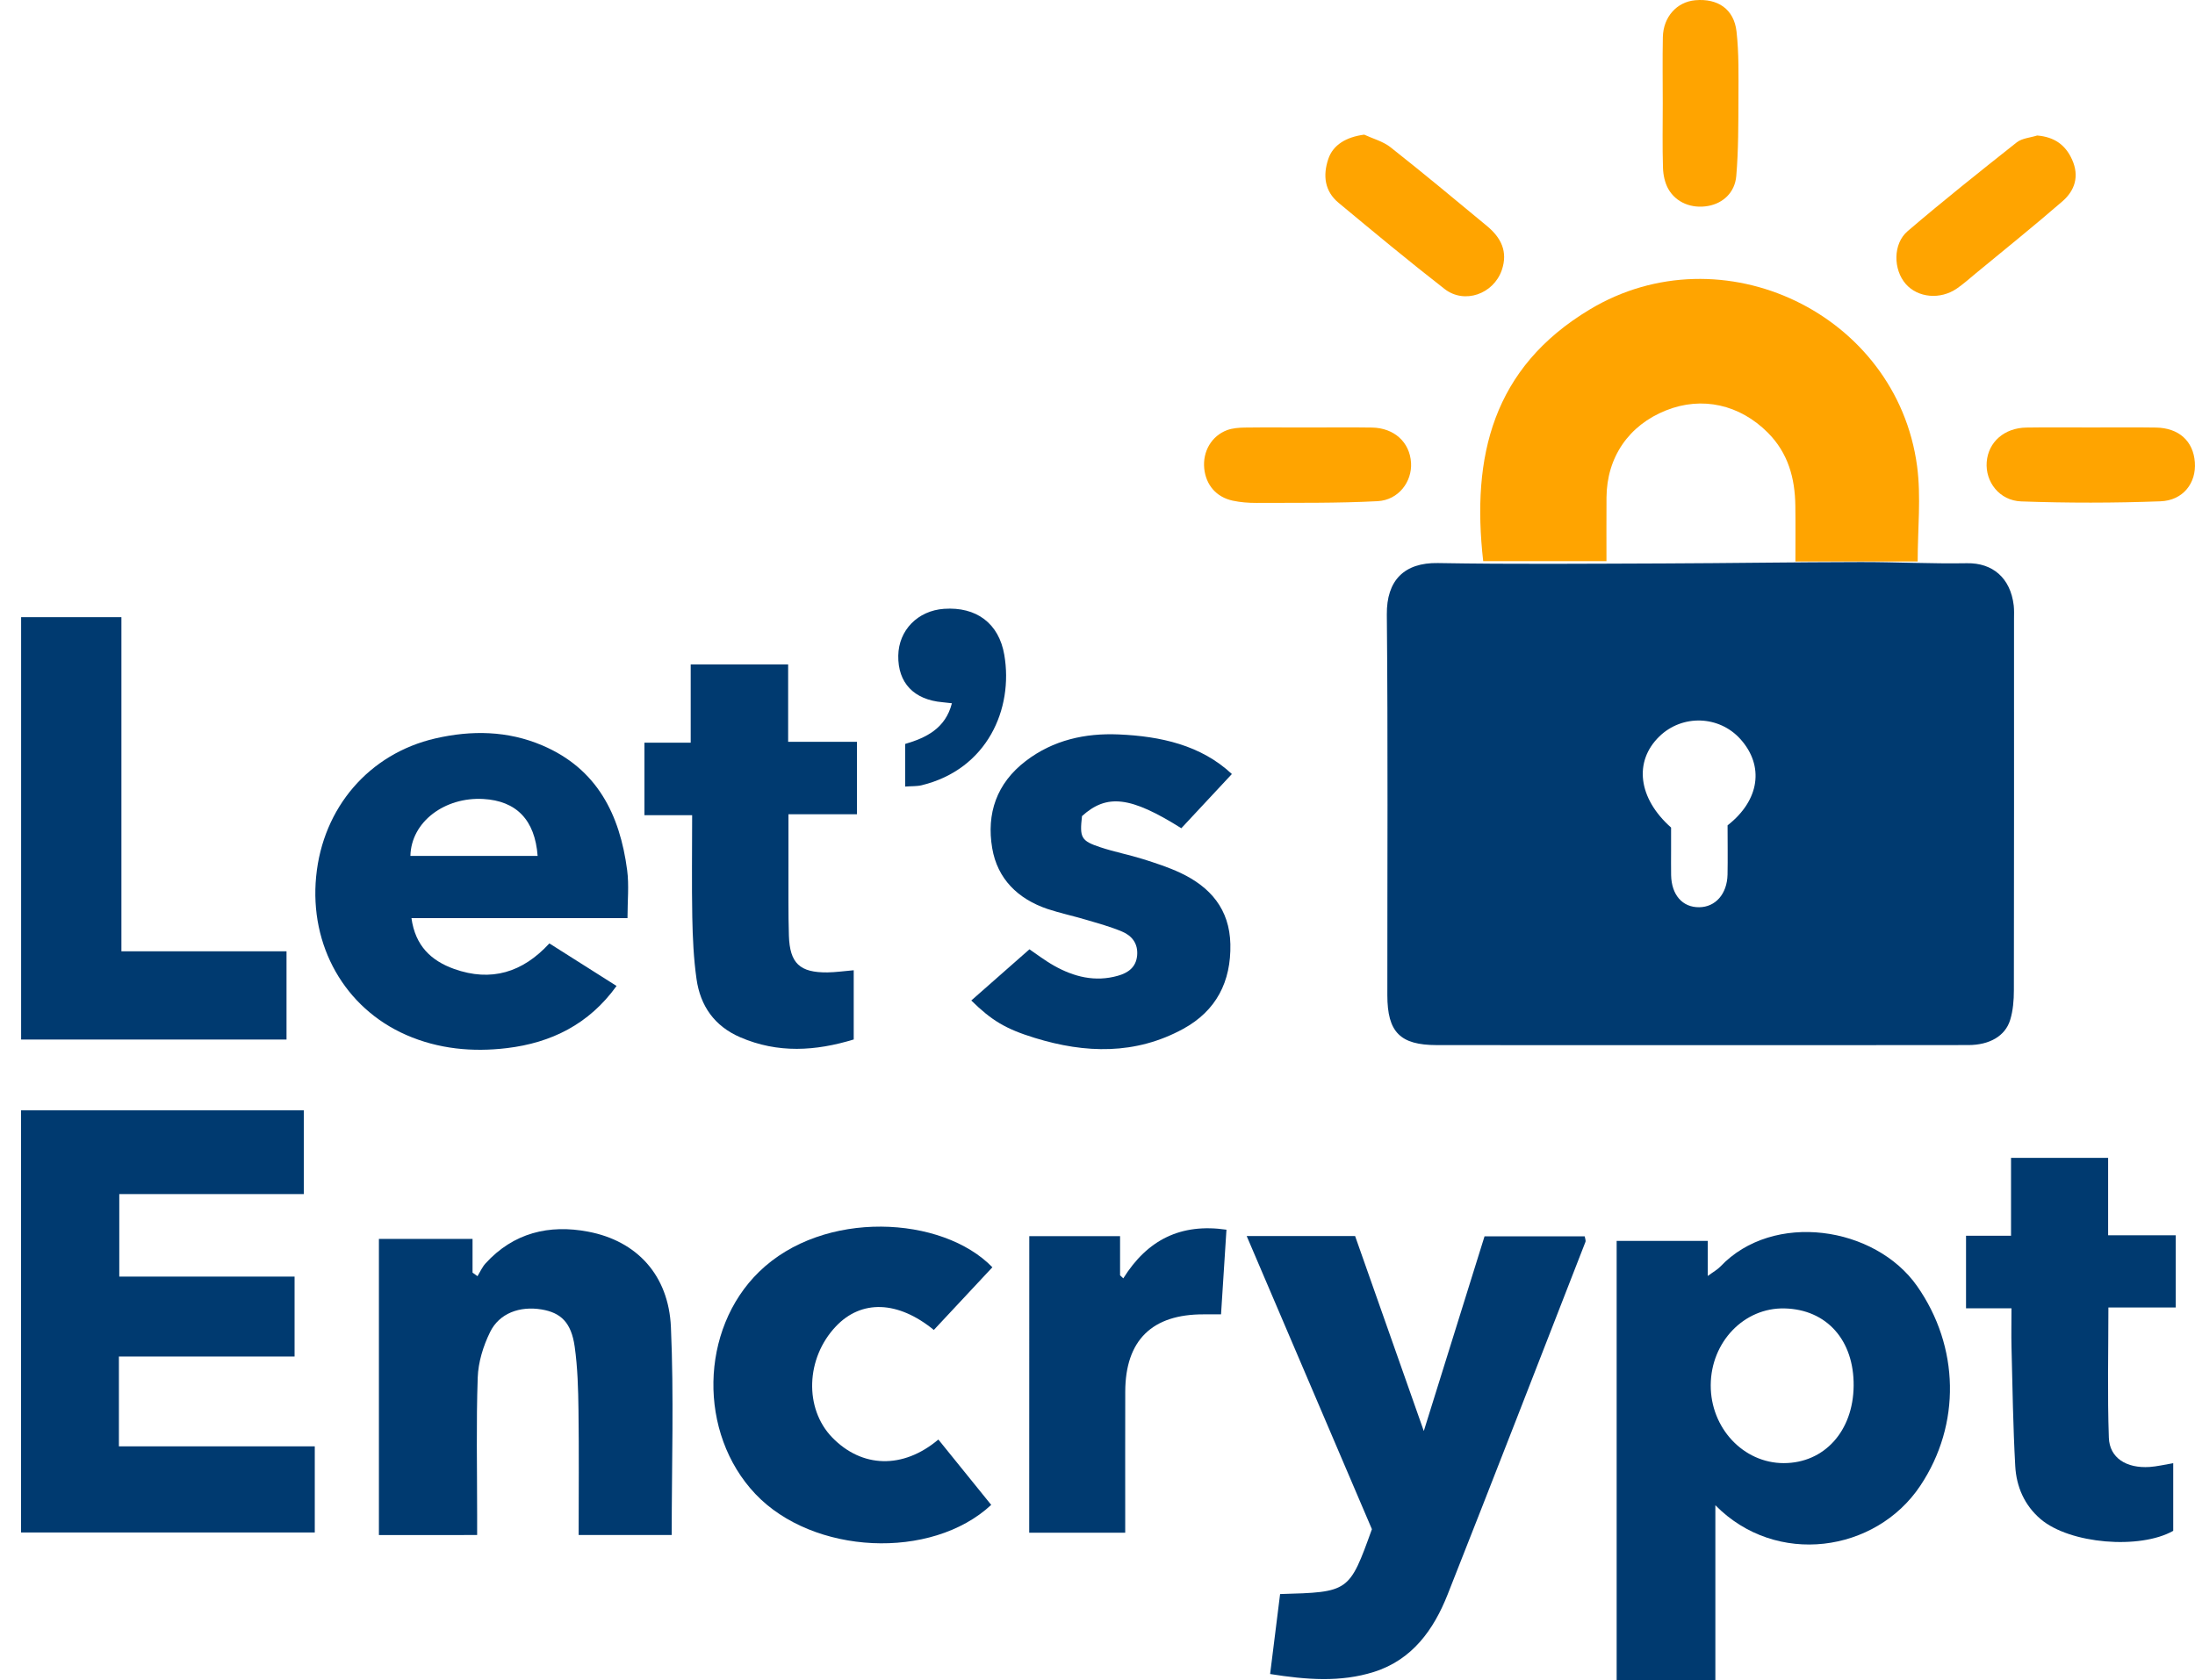 <svg width="64" height="49" viewBox="0 0 64 49" fill="none" xmlns="http://www.w3.org/2000/svg">
<path d="M49.555 30.482C47 30.482 44.446 30.485 41.891 30.481C40.824 30.48 40.452 30.105 40.451 29.027C40.449 25.326 40.471 21.623 40.436 17.922C40.426 16.926 40.945 16.406 41.922 16.422C44.119 16.46 46.318 16.44 48.516 16.433C50.42 16.426 52.325 16.396 54.23 16.393C55.271 16.39 56.311 16.446 57.352 16.427C58.095 16.414 58.62 16.851 58.715 17.661C58.73 17.797 58.723 17.935 58.723 18.072C58.723 21.675 58.726 25.279 58.719 28.882C58.719 29.173 58.695 29.475 58.61 29.75C58.466 30.218 58.007 30.479 57.394 30.48C54.781 30.485 52.169 30.482 49.555 30.482ZM50.371 24.072C51.309 23.339 51.446 22.336 50.745 21.556C50.123 20.865 49.05 20.83 48.382 21.479C47.631 22.209 47.762 23.284 48.724 24.136C48.724 24.35 48.724 24.584 48.724 24.818C48.724 25.053 48.721 25.288 48.725 25.523C48.736 26.101 49.056 26.466 49.544 26.46C50.017 26.456 50.357 26.075 50.37 25.509C50.379 25.039 50.371 24.57 50.371 24.072Z" fill="#003A70"/>
<path d="M49.794 36.191C49.794 36.508 49.794 36.813 49.794 37.215C49.967 37.087 50.079 37.027 50.161 36.94C51.701 35.317 54.673 35.762 55.898 37.511C57.131 39.272 57.186 41.544 55.988 43.336C54.689 45.281 51.785 45.701 50.015 43.901C50.015 45.622 50.015 47.288 50.015 49C49.033 49 48.103 49 47.137 49C47.137 44.752 47.137 40.493 47.137 36.191C48.007 36.191 48.878 36.191 49.794 36.191ZM54.047 40.419C54.06 39.087 53.26 38.19 52.033 38.161C50.853 38.133 49.886 39.138 49.88 40.399C49.874 41.65 50.833 42.674 52.01 42.673C53.191 42.672 54.034 41.74 54.047 40.419Z" fill="#003A70"/>
<path d="M8.858 34.827C7.054 34.827 5.289 34.827 3.478 34.827C3.478 35.629 3.478 36.4 3.478 37.232C5.16 37.232 6.86 37.232 8.589 37.232C8.589 38.029 8.589 38.766 8.589 39.564C6.899 39.564 5.201 39.564 3.467 39.564C3.467 40.458 3.467 41.292 3.467 42.183C5.35 42.183 7.246 42.183 9.178 42.183C9.178 43.048 9.178 43.858 9.178 44.696C6.326 44.696 3.487 44.696 0.613 44.696C0.613 40.594 0.613 36.507 0.613 32.382C3.342 32.382 6.082 32.382 8.858 32.382C8.858 33.173 8.858 33.965 8.858 34.827Z" fill="#003A70"/>
<path d="M43.246 16.367C42.899 13.309 43.523 10.726 46.353 9.026C50.208 6.709 55.304 9.147 55.897 13.596C56.016 14.496 55.914 15.425 55.914 16.376C54.741 16.376 53.591 16.376 52.349 16.376C52.349 15.832 52.355 15.292 52.347 14.751C52.337 13.944 52.136 13.212 51.544 12.618C50.727 11.799 49.627 11.55 48.578 11.969C47.49 12.402 46.849 13.336 46.841 14.51C46.837 15.114 46.84 15.718 46.84 16.367C45.612 16.367 44.429 16.367 43.246 16.367Z" fill="#FFA400"/>
<path d="M41.514 41.737C42.13 39.763 42.706 37.917 43.285 36.058C44.279 36.058 45.237 36.058 46.205 36.058C46.213 36.114 46.244 36.178 46.226 36.224C44.891 39.652 43.561 43.083 42.209 46.504C41.802 47.534 41.176 48.41 40.059 48.763C39.086 49.07 38.089 48.992 37.033 48.824C37.133 48.017 37.23 47.253 37.324 46.492C39.339 46.436 39.339 46.436 40.001 44.6C38.797 41.778 37.581 38.934 36.35 36.05C37.435 36.05 38.451 36.05 39.511 36.05C40.16 37.891 40.811 39.74 41.514 41.737Z" fill="#003A70"/>
<path d="M18.296 26.777C16.192 26.777 14.118 26.777 11.997 26.777C12.109 27.592 12.577 28.022 13.241 28.26C14.32 28.645 15.241 28.362 16.018 27.515C16.668 27.927 17.311 28.334 17.977 28.756C17.173 29.874 16.07 30.415 14.78 30.569C13.78 30.689 12.784 30.597 11.841 30.184C10.052 29.399 9.021 27.582 9.218 25.563C9.412 23.557 10.761 21.981 12.696 21.536C13.748 21.294 14.801 21.31 15.809 21.739C17.412 22.42 18.074 23.76 18.286 25.379C18.344 25.817 18.296 26.269 18.296 26.777ZM15.676 24.964C15.597 23.908 15.053 23.358 14.094 23.303C12.979 23.239 11.989 23.959 11.966 24.964C13.192 24.964 14.417 24.964 15.676 24.964Z" fill="#003A70"/>
<path d="M11.048 44.771C11.048 41.876 11.048 39.023 11.048 36.133C11.957 36.133 12.846 36.133 13.778 36.133C13.778 36.468 13.778 36.793 13.778 37.117C13.826 37.151 13.874 37.187 13.923 37.221C13.999 37.096 14.059 36.956 14.155 36.85C14.969 35.956 16.008 35.704 17.152 35.923C18.567 36.192 19.495 37.188 19.562 38.705C19.651 40.713 19.585 42.728 19.585 44.77C18.682 44.77 17.809 44.77 16.872 44.77C16.872 43.553 16.884 42.346 16.867 41.139C16.859 40.516 16.843 39.889 16.756 39.273C16.656 38.572 16.354 38.285 15.79 38.191C15.155 38.086 14.557 38.301 14.289 38.852C14.09 39.257 13.944 39.729 13.929 40.177C13.883 41.506 13.912 42.838 13.912 44.169C13.912 44.36 13.912 44.55 13.912 44.77C12.939 44.771 12.023 44.771 11.048 44.771Z" fill="#003A70"/>
<path d="M0.616 18C1.593 18 2.544 18 3.54 18C3.54 21.248 3.54 24.471 3.54 27.745C5.163 27.745 6.744 27.745 8.354 27.745C8.354 28.627 8.354 29.459 8.354 30.319C5.78 30.319 3.217 30.319 0.616 30.319C0.616 26.217 0.616 22.121 0.616 18Z" fill="#003A70"/>
<path d="M28.32 29.18C28.884 28.684 29.427 28.205 30.016 27.687C30.193 27.805 30.451 28.006 30.733 28.165C31.312 28.491 31.93 28.647 32.593 28.459C32.893 28.375 33.125 28.212 33.156 27.864C33.185 27.521 33.006 27.293 32.721 27.172C32.382 27.028 32.022 26.931 31.669 26.826C31.296 26.714 30.913 26.634 30.543 26.511C29.68 26.219 29.082 25.634 28.93 24.738C28.759 23.73 29.057 22.846 29.907 22.196C30.71 21.582 31.64 21.379 32.614 21.42C33.842 21.473 35.018 21.732 35.918 22.575C35.416 23.113 34.926 23.639 34.444 24.156C32.962 23.225 32.273 23.146 31.548 23.802C31.477 24.431 31.518 24.523 32.084 24.711C32.489 24.846 32.914 24.927 33.322 25.055C33.693 25.172 34.066 25.293 34.416 25.457C35.292 25.87 35.851 26.517 35.874 27.537C35.897 28.632 35.462 29.481 34.498 30.008C33.106 30.768 31.646 30.726 30.173 30.272C29.32 30.01 28.912 29.762 28.32 29.18Z" fill="#003A70"/>
<path d="M27.36 41.985C27.896 42.647 28.399 43.27 28.901 43.891C27.155 45.515 23.704 45.345 22.025 43.573C20.348 41.801 20.403 38.777 22.133 37.093C24.013 35.261 27.48 35.456 28.935 36.961C28.368 37.569 27.797 38.18 27.228 38.789C26.18 37.933 25.116 37.9 24.373 38.684C23.494 39.611 23.444 41.077 24.264 41.924C25.128 42.815 26.327 42.856 27.36 41.985Z" fill="#003A70"/>
<path d="M58.636 33.77C59.616 33.77 60.513 33.77 61.467 33.77C61.467 34.524 61.467 35.258 61.467 36.028C62.149 36.028 62.771 36.028 63.438 36.028C63.438 36.738 63.438 37.411 63.438 38.134C62.807 38.134 62.165 38.134 61.475 38.134C61.475 39.432 61.444 40.683 61.488 41.931C61.509 42.523 62 42.83 62.678 42.785C62.888 42.771 63.096 42.72 63.365 42.675C63.365 43.348 63.365 43.988 63.365 44.648C62.395 45.197 60.353 45.033 59.499 44.306C59.026 43.903 58.792 43.359 58.759 42.76C58.695 41.608 58.679 40.453 58.65 39.3C58.641 38.932 58.649 38.564 58.649 38.157C58.183 38.157 57.776 38.157 57.324 38.157C57.324 37.448 57.324 36.777 57.324 36.042C57.75 36.042 58.171 36.042 58.636 36.042C58.636 35.264 58.636 34.547 58.636 33.77Z" fill="#003A70"/>
<path d="M24.892 28.298C24.892 28.96 24.892 29.62 24.892 30.317C23.782 30.656 22.683 30.728 21.583 30.253C20.829 29.927 20.42 29.337 20.309 28.556C20.224 27.96 20.197 27.353 20.185 26.749C20.167 25.776 20.181 24.801 20.181 23.775C19.698 23.775 19.257 23.775 18.79 23.775C18.79 23.048 18.79 22.375 18.79 21.661C19.231 21.661 19.656 21.661 20.139 21.661C20.139 20.889 20.139 20.155 20.139 19.379C21.105 19.379 22.014 19.379 22.98 19.379C22.98 20.125 22.98 20.858 22.98 21.635C23.674 21.635 24.315 21.635 24.986 21.635C24.986 22.354 24.986 23.027 24.986 23.749C24.349 23.749 23.71 23.749 22.989 23.749C22.989 24.295 22.988 24.793 22.989 25.293C22.992 25.958 22.981 26.624 23.002 27.288C23.028 28.098 23.32 28.368 24.126 28.361C24.373 28.357 24.618 28.321 24.892 28.298Z" fill="#003A70"/>
<path d="M30.011 36.054C30.889 36.054 31.745 36.054 32.658 36.054C32.658 36.439 32.658 36.816 32.658 37.195C32.69 37.224 32.721 37.255 32.752 37.284C33.452 36.162 34.426 35.67 35.76 35.865C35.708 36.686 35.657 37.48 35.602 38.334C35.436 38.334 35.267 38.334 35.1 38.334C33.59 38.328 32.814 39.089 32.809 40.587C32.806 41.761 32.808 42.934 32.808 44.109C32.808 44.3 32.808 44.491 32.808 44.703C31.851 44.703 30.954 44.703 30.009 44.703C30.011 41.847 30.011 38.983 30.011 36.054Z" fill="#003A70"/>
<path d="M39.776 3.927C40.035 4.047 40.327 4.123 40.544 4.295C41.495 5.045 42.425 5.82 43.358 6.593C43.763 6.93 43.975 7.336 43.787 7.881C43.546 8.573 42.703 8.88 42.121 8.429C41.073 7.614 40.051 6.764 39.03 5.916C38.62 5.576 38.568 5.117 38.729 4.638C38.867 4.223 39.254 3.996 39.776 3.927Z" fill="#FFA400"/>
<path d="M59.398 3.952C59.896 3.994 60.222 4.221 60.418 4.659C60.632 5.14 60.498 5.557 60.133 5.873C59.306 6.59 58.453 7.276 57.608 7.973C57.428 8.122 57.252 8.28 57.059 8.413C56.576 8.748 55.919 8.686 55.567 8.283C55.2 7.864 55.188 7.111 55.622 6.741C56.661 5.852 57.732 5 58.804 4.151C58.96 4.03 59.199 4.016 59.398 3.952Z" fill="#FFA400"/>
<path d="M60.972 12.467C61.6 12.467 62.229 12.46 62.858 12.47C63.53 12.48 63.951 12.864 63.996 13.484C64.04 14.083 63.657 14.597 62.992 14.621C61.64 14.672 60.285 14.672 58.933 14.624C58.293 14.6 57.882 14.049 57.927 13.474C57.973 12.892 58.439 12.479 59.087 12.47C59.714 12.46 60.343 12.467 60.972 12.467Z" fill="#FFA400"/>
<path d="M48.481 3.02C48.481 2.375 48.471 1.729 48.484 1.084C48.496 0.494 48.891 0.055 49.428 0.007C50.085 -0.052 50.558 0.264 50.632 0.919C50.704 1.557 50.689 2.206 50.688 2.85C50.685 3.61 50.689 4.375 50.625 5.132C50.584 5.62 50.235 5.929 49.804 6.007C49.332 6.092 48.869 5.914 48.641 5.507C48.542 5.329 48.495 5.104 48.488 4.898C48.468 4.272 48.481 3.647 48.481 3.02Z" fill="#FFA400"/>
<path d="M38.123 12.468C38.75 12.468 39.378 12.46 40.005 12.47C40.654 12.482 41.106 12.899 41.142 13.498C41.175 14.049 40.777 14.585 40.167 14.617C38.993 14.679 37.816 14.662 36.64 14.668C36.406 14.669 36.168 14.651 35.941 14.602C35.46 14.497 35.161 14.142 35.112 13.664C35.063 13.17 35.322 12.715 35.781 12.544C35.941 12.486 36.124 12.473 36.297 12.47C36.907 12.462 37.514 12.468 38.123 12.468Z" fill="#FFA400"/>
<path d="M26.392 22.941C26.392 22.51 26.392 22.122 26.392 21.698C27.005 21.518 27.568 21.245 27.755 20.511C27.637 20.497 27.56 20.487 27.482 20.481C26.646 20.409 26.178 19.916 26.191 19.121C26.203 18.38 26.76 17.81 27.526 17.757C28.462 17.692 29.125 18.173 29.283 19.102C29.551 20.675 28.788 22.437 26.87 22.903C26.726 22.937 26.57 22.926 26.392 22.941Z" fill="#003A70"/>
</svg>
